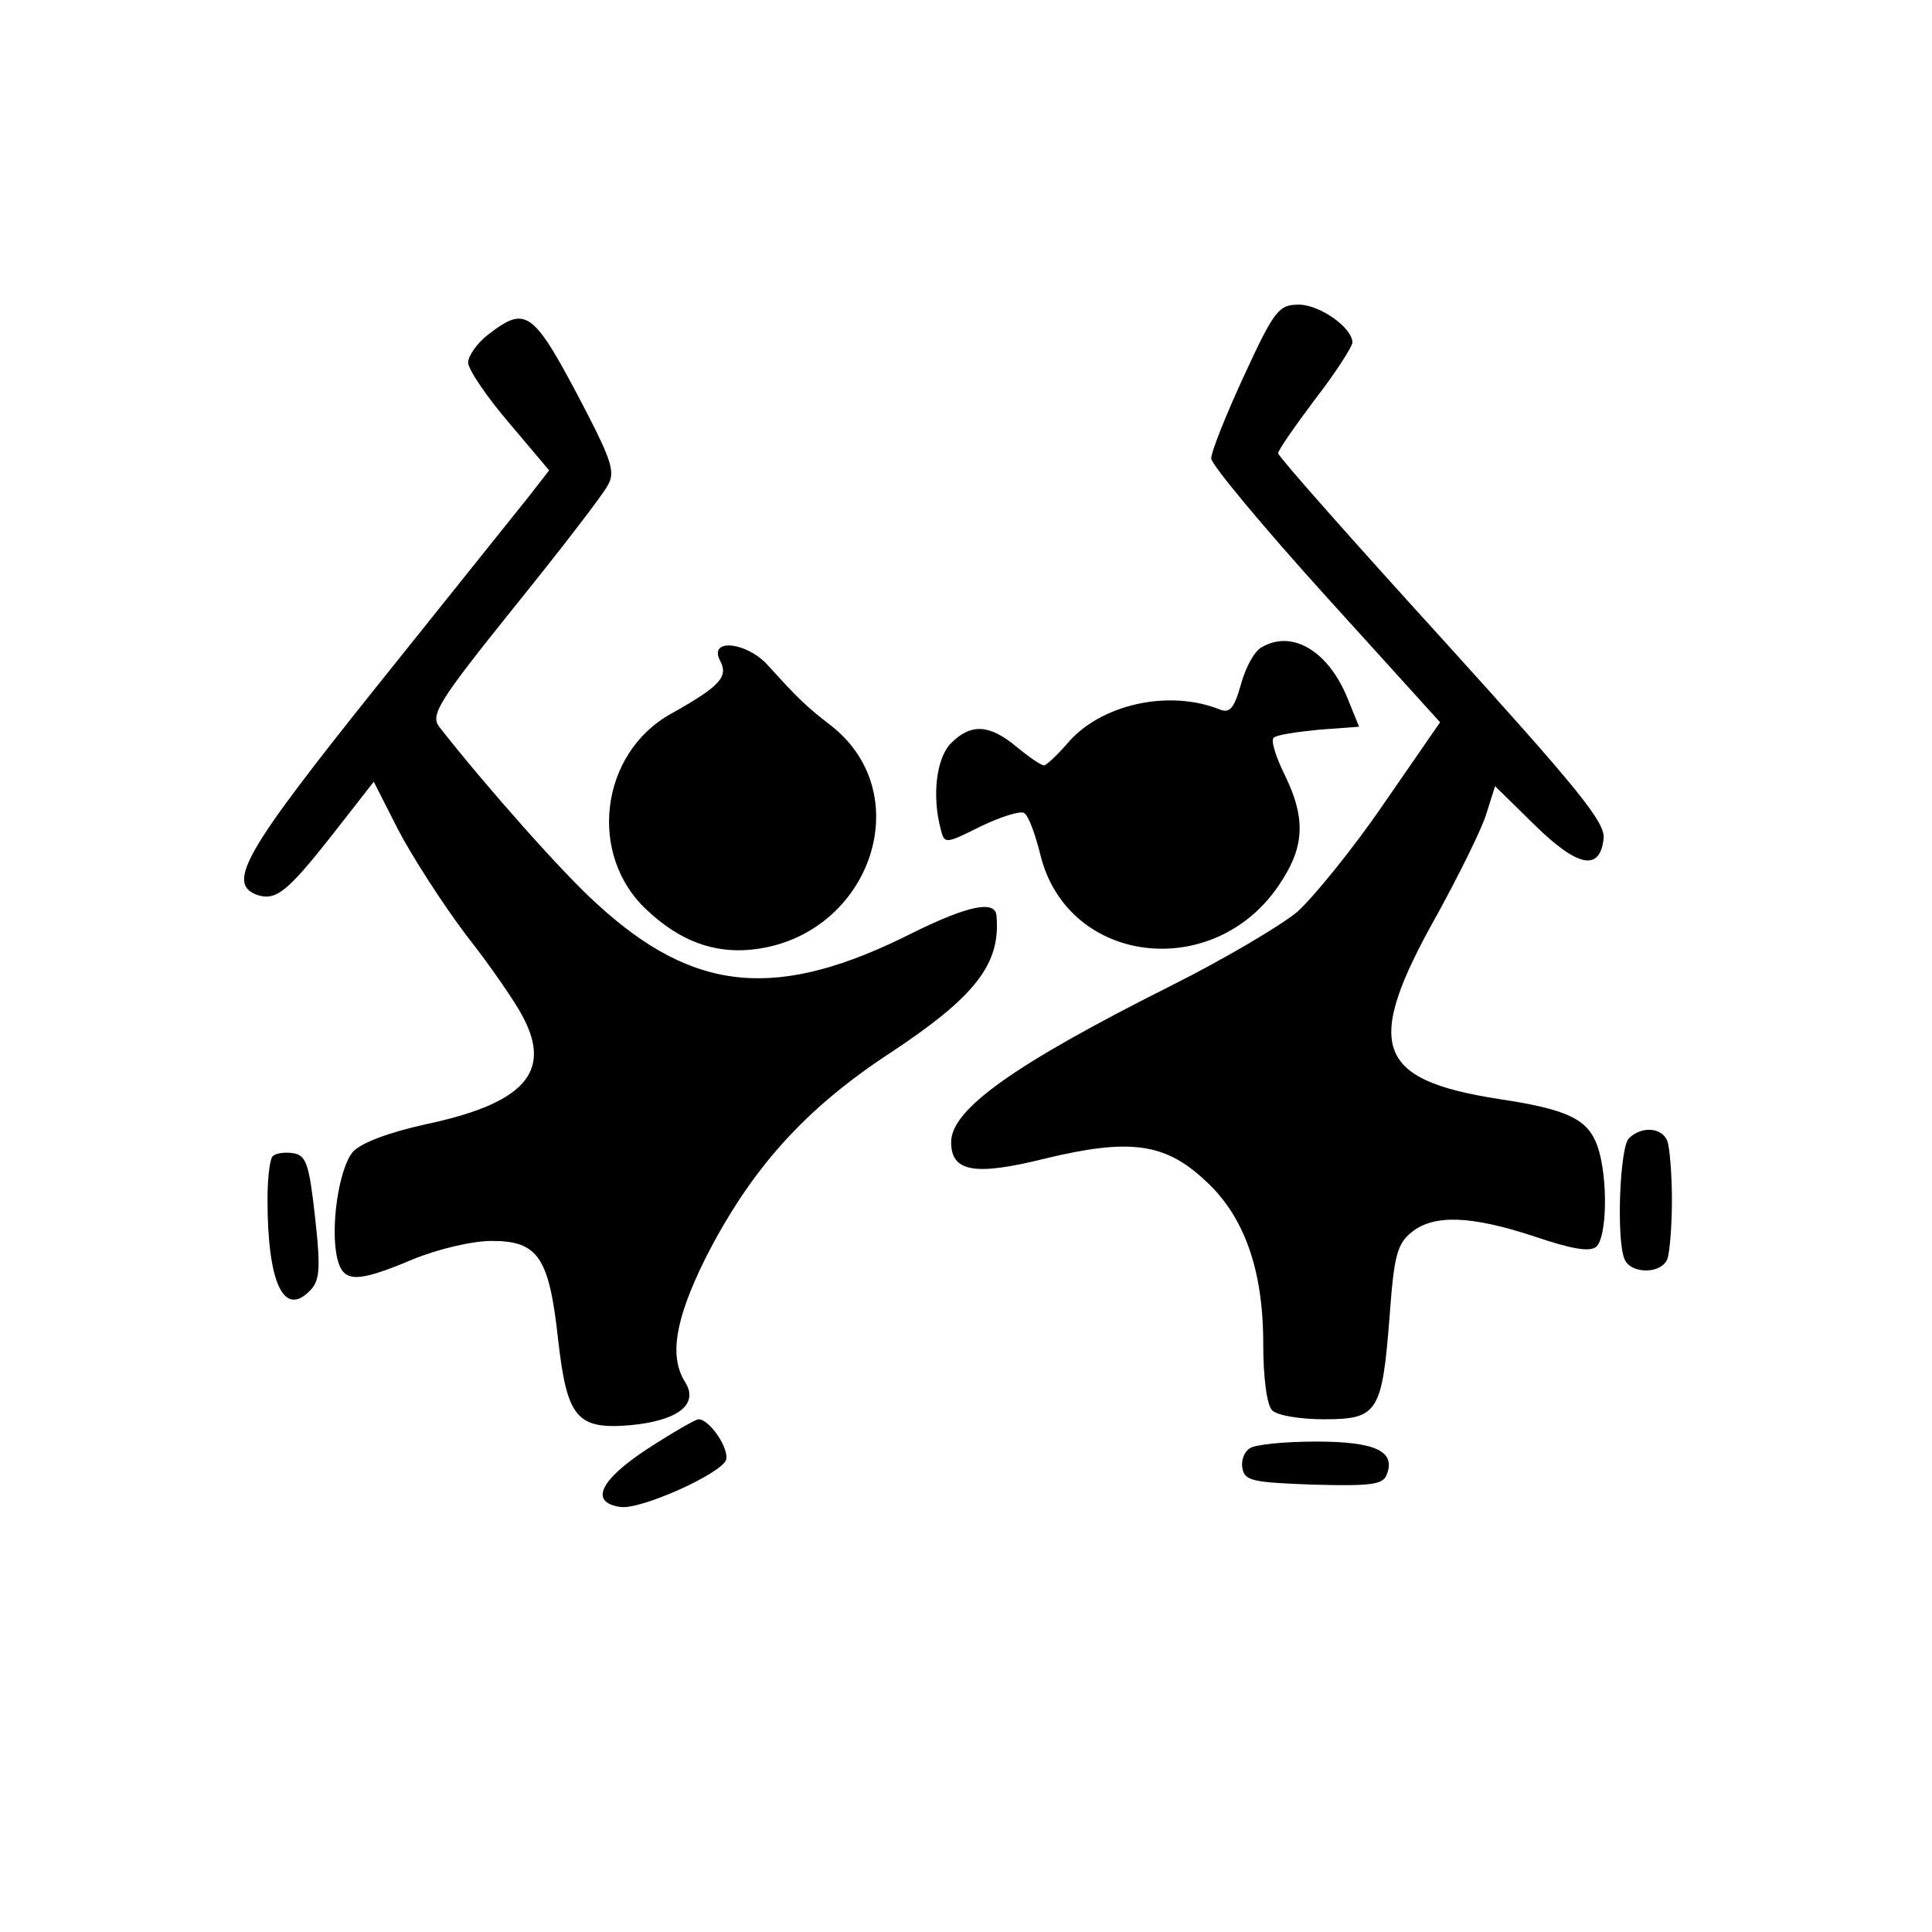 <?xml version="1.0" standalone="no"?>
<!DOCTYPE svg PUBLIC "-//W3C//DTD SVG 20010904//EN"
 "http://www.w3.org/TR/2001/REC-SVG-20010904/DTD/svg10.dtd">
<svg version="1.0" xmlns="http://www.w3.org/2000/svg"
 width="260pt" height="260pt" viewBox="0 0 260 260"
 preserveAspectRatio="xMidYMid meet">
<g transform="translate(0,260) scale(0.1,-0.1)"
fill="#000000" stroke="none">
<path d="M1674 2094 c-24 -52 -44 -102 -44 -111 0 -8 69 -91 154 -185 l154
-170 -76 -110 c-41 -60 -94 -125 -116 -145 -23 -19 -99 -64 -171 -100 -211
-106 -295 -166 -295 -210 0 -40 31 -46 127 -22 112 27 160 21 213 -28 54 -48
80 -121 80 -221 0 -47 5 -83 12 -90 7 -7 38 -12 70 -12 72 0 78 9 88 138 6 82
10 98 30 114 30 24 80 22 165 -6 50 -17 74 -21 83 -14 15 13 16 94 2 135 -13
37 -40 50 -133 64 -167 26 -182 72 -83 248 29 53 59 113 66 135 l12 38 53 -52
c58 -57 88 -63 93 -19 3 22 -34 67 -217 269 -122 134 -221 246 -221 250 0 4
23 37 50 73 28 36 50 71 50 76 0 20 -44 51 -72 51 -27 0 -33 -7 -74 -96z"/>
<path d="M656 2149 c-14 -11 -26 -28 -26 -37 0 -9 25 -46 55 -81 l54 -64 -28
-36 c-16 -20 -108 -135 -205 -256 -176 -220 -201 -263 -161 -279 26 -9 41 3
101 79 l57 73 32 -63 c18 -35 59 -99 92 -143 34 -43 68 -93 77 -111 39 -74 1
-116 -131 -144 -50 -11 -87 -25 -98 -37 -19 -22 -31 -103 -21 -144 8 -32 25
-33 101 -1 34 14 80 25 107 25 62 0 77 -22 89 -132 12 -106 25 -122 97 -116
64 6 93 28 74 58 -22 35 -13 85 27 166 61 120 133 201 249 277 115 76 149 120
143 185 -2 21 -39 13 -112 -23 -182 -92 -294 -82 -425 38 -46 41 -152 161
-213 239 -12 16 -1 34 101 161 63 78 120 152 126 164 10 17 5 33 -29 99 -72
138 -80 144 -133 103z"/>
<path d="M1698 1729 c-10 -5 -22 -28 -28 -50 -9 -32 -15 -39 -28 -34 -69 28
-162 7 -206 -46 -14 -16 -28 -29 -31 -29 -4 0 -20 11 -37 25 -36 30 -61 32
-88 5 -20 -20 -26 -71 -14 -116 5 -20 6 -20 54 4 27 13 53 21 58 18 6 -3 15
-28 22 -56 37 -152 242 -173 327 -32 29 46 29 84 2 139 -12 24 -19 47 -15 50
3 4 31 8 61 11 l54 4 -15 37 c-26 65 -75 94 -116 70z"/>
<path d="M969 1711 c12 -22 -1 -35 -65 -71 -97 -53 -114 -192 -32 -266 43 -40
88 -57 139 -52 158 16 227 207 108 301 -35 27 -45 37 -85 81 -28 32 -81 38
-65 7z"/>
<path d="M2192 1068 c-12 -12 -17 -134 -6 -162 8 -21 50 -21 58 0 3 9 6 44 6
79 0 35 -3 70 -6 79 -7 19 -35 21 -52 4z"/>
<path d="M367 1044 c-4 -4 -7 -30 -7 -58 0 -113 22 -159 57 -123 13 13 15 28
7 99 -8 72 -12 83 -29 86 -12 2 -24 0 -28 -4z"/>
<path d="M871 650 c-64 -42 -78 -72 -36 -78 27 -4 134 44 142 63 5 15 -22 55
-37 55 -4 0 -35 -18 -69 -40z"/>
<path d="M1682 651 c-8 -5 -12 -17 -10 -27 3 -17 14 -19 96 -22 76 -2 93 0 98
13 13 32 -15 45 -95 45 -42 0 -82 -4 -89 -9z"/>
</g>
</svg>
